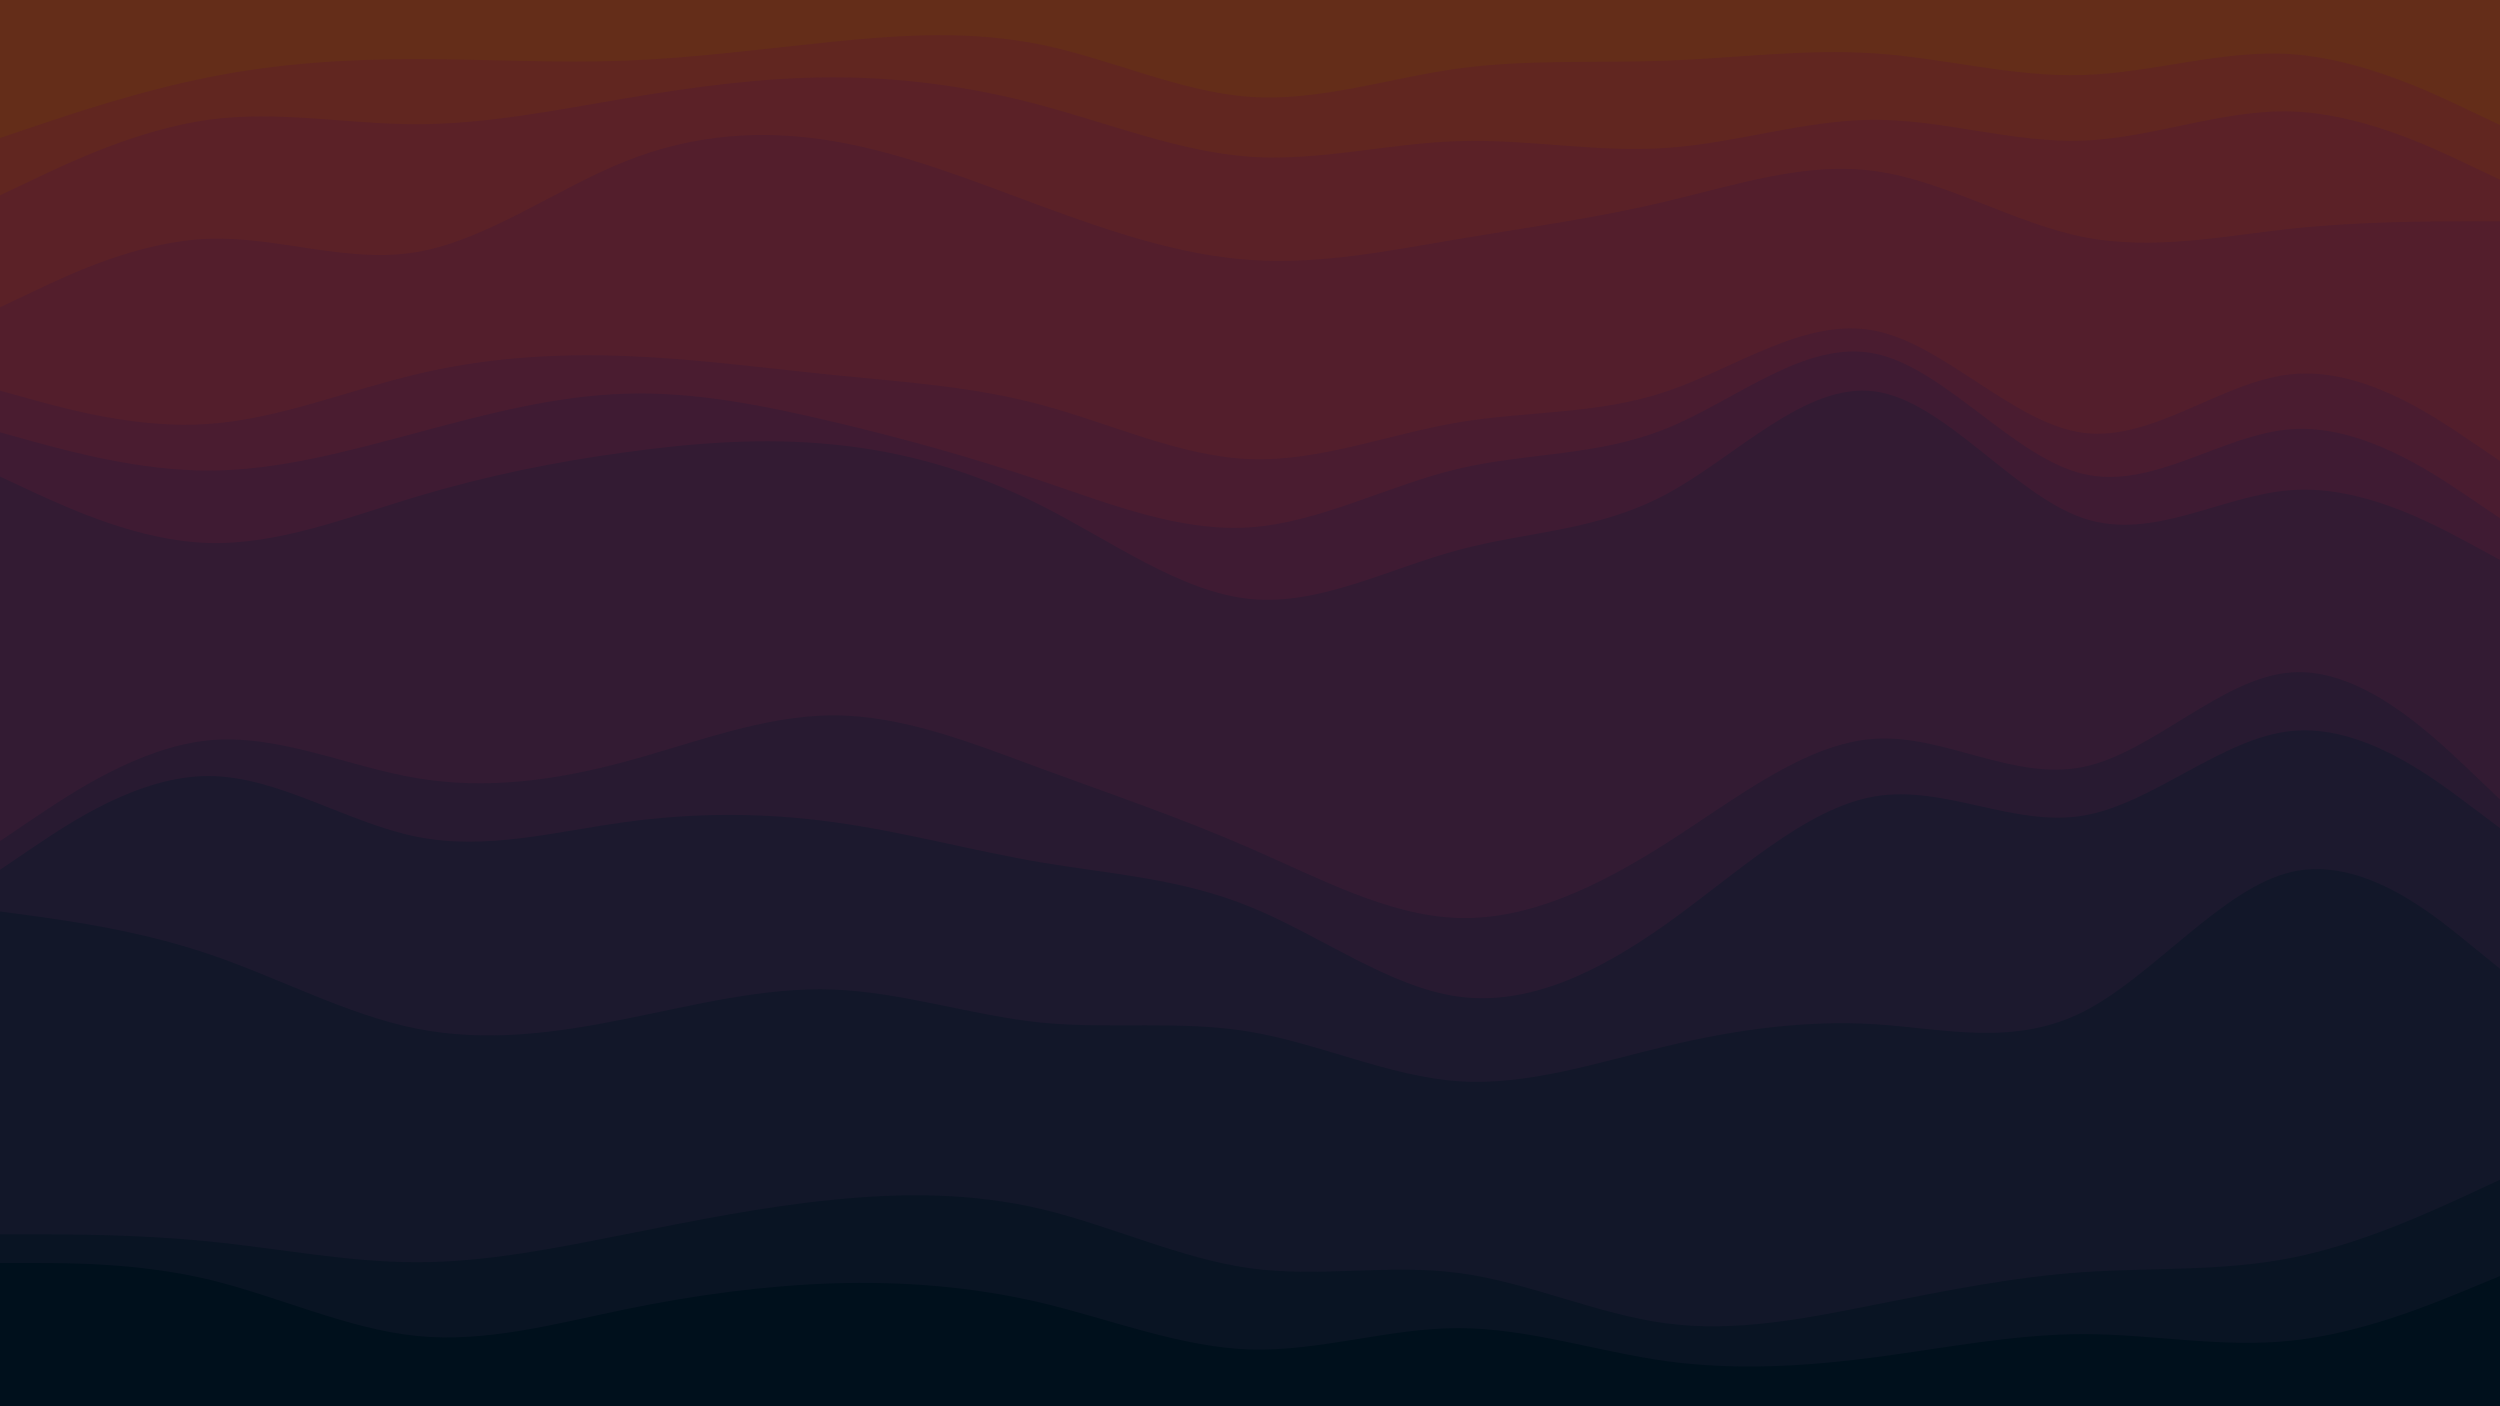<svg id="visual" viewBox="0 0 960 540" width="960" height="540" xmlns="http://www.w3.org/2000/svg" xmlns:xlink="http://www.w3.org/1999/xlink" version="1.1"><path d="M0 55L13.3 50.5C26.7 46 53.3 37 80 31.7C106.7 26.3 133.3 24.7 160 24.7C186.7 24.7 213.3 26.3 240 25.3C266.7 24.3 293.3 20.7 320 18C346.7 15.3 373.3 13.7 400 19.2C426.7 24.7 453.3 37.3 480 39.2C506.7 41 533.3 32 560 28.3C586.7 24.7 613.3 26.3 640 25.3C666.7 24.3 693.3 20.7 720 22.5C746.7 24.3 773.3 31.7 800 30.8C826.7 30 853.3 21 880 22.8C906.7 24.7 933.3 37.3 946.7 43.7L960 50L960 0L946.7 0C933.3 0 906.7 0 880 0C853.3 0 826.7 0 800 0C773.3 0 746.7 0 720 0C693.3 0 666.7 0 640 0C613.3 0 586.7 0 560 0C533.3 0 506.7 0 480 0C453.3 0 426.7 0 400 0C373.3 0 346.7 0 320 0C293.3 0 266.7 0 240 0C213.3 0 186.7 0 160 0C133.3 0 106.7 0 80 0C53.3 0 26.7 0 13.3 0L0 0Z" fill="#642d19"></path><path d="M0 77L13.3 70.7C26.7 64.3 53.3 51.7 80 48C106.7 44.3 133.3 49.7 160 49.7C186.7 49.7 213.3 44.3 240 39.8C266.7 35.3 293.3 31.7 320 31.7C346.7 31.7 373.3 35.3 400 42.5C426.7 49.7 453.3 60.3 480 62.2C506.7 64 533.3 57 560 56.2C586.7 55.3 613.3 60.7 640 58.8C666.7 57 693.3 48 720 48C746.7 48 773.3 57 800 56C826.7 55 853.3 44 880 44.8C906.7 45.7 933.3 58.3 946.7 64.7L960 71L960 48L946.7 41.7C933.3 35.3 906.7 22.7 880 20.8C853.3 19 826.7 28 800 28.8C773.3 29.7 746.7 22.3 720 20.5C693.3 18.7 666.7 22.3 640 23.3C613.3 24.3 586.7 22.7 560 26.3C533.3 30 506.7 39 480 37.2C453.3 35.3 426.7 22.7 400 17.2C373.3 11.7 346.7 13.3 320 16C293.3 18.7 266.7 22.3 240 23.3C213.3 24.3 186.7 22.7 160 22.7C133.3 22.7 106.7 24.3 80 29.7C53.3 35 26.7 44 13.3 48.5L0 53Z" fill="#612620"></path><path d="M0 120L13.3 113.7C26.7 107.3 53.3 94.7 80 93.7C106.7 92.7 133.3 103.3 160 98.8C186.7 94.3 213.3 74.7 240 64C266.7 53.3 293.3 51.7 320 56.2C346.7 60.7 373.3 71.3 400 81.2C426.7 91 453.3 100 480 101.8C506.7 103.7 533.3 98.3 560 93.8C586.7 89.3 613.3 85.7 640 79.3C666.7 73 693.3 64 720 67.7C746.7 71.3 773.3 87.7 800 93C826.7 98.3 853.3 92.7 880 89.8C906.7 87 933.3 87 946.7 87L960 87L960 69L946.7 62.7C933.3 56.3 906.7 43.7 880 42.8C853.3 42 826.7 53 800 54C773.3 55 746.7 46 720 46C693.3 46 666.7 55 640 56.8C613.3 58.7 586.7 53.3 560 54.2C533.3 55 506.7 62 480 60.2C453.3 58.3 426.7 47.7 400 40.5C373.3 33.3 346.7 29.7 320 29.7C293.3 29.7 266.7 33.3 240 37.8C213.3 42.3 186.7 47.7 160 47.7C133.3 47.7 106.7 42.3 80 46C53.3 49.7 26.7 62.3 13.3 68.7L0 75Z" fill="#5b2127"></path><path d="M0 152L13.3 155.7C26.7 159.3 53.3 166.7 80 164.8C106.7 163 133.3 152 160 145.7C186.7 139.3 213.3 137.7 240 138.7C266.7 139.7 293.3 143.3 320 146C346.7 148.7 373.3 150.3 400 157.5C426.7 164.7 453.3 177.3 480 178.3C506.7 179.3 533.3 168.7 560 164.2C586.7 159.7 613.3 161.3 640 152.3C666.7 143.3 693.3 123.7 720 129C746.7 134.3 773.3 164.7 800 168.2C826.7 171.7 853.3 148.3 880 145.7C906.7 143 933.3 161 946.7 170L960 179L960 85L946.7 85C933.3 85 906.7 85 880 87.8C853.3 90.7 826.7 96.3 800 91C773.3 85.7 746.7 69.3 720 65.7C693.3 62 666.7 71 640 77.3C613.3 83.7 586.7 87.3 560 91.8C533.3 96.3 506.7 101.7 480 99.8C453.3 98 426.7 89 400 79.2C373.3 69.3 346.7 58.7 320 54.2C293.3 49.7 266.7 51.3 240 62C213.3 72.7 186.7 92.3 160 96.8C133.3 101.3 106.7 90.7 80 91.7C53.3 92.7 26.7 105.3 13.3 111.7L0 118Z" fill="#531e2c"></path><path d="M0 168L13.3 171.7C26.7 175.3 53.3 182.7 80 182.7C106.7 182.7 133.3 175.3 160 168.2C186.7 161 213.3 154 240 153.2C266.7 152.3 293.3 157.7 320 164C346.7 170.3 373.3 177.7 400 186.7C426.7 195.7 453.3 206.3 480 204.5C506.7 202.7 533.3 188.3 560 182C586.7 175.7 613.3 177.3 640 166.5C666.7 155.7 693.3 132.3 720 137.8C746.7 143.3 773.3 177.7 800 184C826.7 190.3 853.3 168.7 880 166.8C906.7 165 933.3 183 946.7 192L960 201L960 177L946.7 168C933.3 159 906.7 141 880 143.7C853.3 146.3 826.7 169.7 800 166.2C773.3 162.7 746.7 132.3 720 127C693.3 121.7 666.7 141.3 640 150.3C613.3 159.3 586.7 157.7 560 162.2C533.3 166.7 506.7 177.3 480 176.3C453.3 175.3 426.7 162.7 400 155.5C373.3 148.3 346.7 146.7 320 144C293.3 141.3 266.7 137.7 240 136.7C213.3 135.7 186.7 137.3 160 143.7C133.3 150 106.7 161 80 162.8C53.3 164.7 26.7 157.3 13.3 153.7L0 150Z" fill="#4a1c30"></path><path d="M0 185L13.3 191.2C26.7 197.3 53.3 209.7 80 210.5C106.7 211.3 133.3 200.7 160 192.7C186.7 184.7 213.3 179.3 240 175.7C266.7 172 293.3 170 320 172.7C346.7 175.3 373.3 182.7 400 196.2C426.7 209.7 453.3 229.3 480 232C506.7 234.7 533.3 220.3 560 213.2C586.7 206 613.3 206 640 191.7C666.7 177.3 693.3 148.7 720 152.3C746.7 156 773.3 192 800 201C826.7 210 853.3 192 880 190.2C906.7 188.3 933.3 202.7 946.7 209.8L960 217L960 199L946.7 190C933.3 181 906.7 163 880 164.8C853.3 166.7 826.7 188.3 800 182C773.3 175.7 746.7 141.3 720 135.8C693.3 130.3 666.7 153.7 640 164.5C613.3 175.3 586.7 173.7 560 180C533.3 186.3 506.7 200.7 480 202.5C453.3 204.3 426.7 193.7 400 184.7C373.3 175.7 346.7 168.3 320 162C293.3 155.7 266.7 150.3 240 151.2C213.3 152 186.7 159 160 166.2C133.3 173.3 106.7 180.7 80 180.7C53.3 180.7 26.7 173.3 13.3 169.7L0 166Z" fill="#3f1b33"></path><path d="M0 325L13.3 316C26.7 307 53.3 289 80 286.3C106.7 283.7 133.3 296.3 160 300.8C186.7 305.3 213.3 301.7 240 294.5C266.7 287.3 293.3 276.7 320 276.7C346.7 276.7 373.3 287.3 400 297.2C426.7 307 453.3 316 480 327.7C506.7 339.3 533.3 353.7 560 354.5C586.7 355.3 613.3 342.7 640 325.7C666.7 308.7 693.3 287.3 720 285.7C746.7 284 773.3 302 800 296.5C826.7 291 853.3 262 880 260.2C906.7 258.3 933.3 283.7 946.7 296.3L960 309L960 215L946.7 207.8C933.3 200.7 906.7 186.3 880 188.2C853.3 190 826.7 208 800 199C773.3 190 746.7 154 720 150.3C693.3 146.7 666.7 175.3 640 189.7C613.3 204 586.7 204 560 211.2C533.3 218.3 506.7 232.7 480 230C453.3 227.3 426.7 207.7 400 194.2C373.3 180.7 346.7 173.3 320 170.7C293.3 168 266.7 170 240 173.7C213.3 177.3 186.7 182.7 160 190.7C133.3 198.7 106.7 209.3 80 208.5C53.3 207.7 26.7 195.3 13.3 189.2L0 183Z" fill="#331b33"></path><path d="M0 336L13.3 327C26.7 318 53.3 300 80 300C106.7 300 133.3 318 160 323.3C186.7 328.7 213.3 321.3 240 317.7C266.7 314 293.3 314 320 317.7C346.7 321.3 373.3 328.7 400 333.2C426.7 337.7 453.3 339.3 480 350.2C506.7 361 533.3 381 560 384.7C586.7 388.3 613.3 375.7 640 356.7C666.7 337.7 693.3 312.3 720 307.8C746.7 303.3 773.3 319.7 800 315.2C826.7 310.7 853.3 285.3 880 282.7C906.7 280 933.3 300 946.7 310L960 320L960 307L946.7 294.3C933.3 281.7 906.7 256.3 880 258.2C853.3 260 826.7 289 800 294.5C773.3 300 746.7 282 720 283.7C693.3 285.3 666.7 306.7 640 323.7C613.3 340.7 586.7 353.3 560 352.5C533.3 351.7 506.7 337.3 480 325.7C453.3 314 426.7 305 400 295.2C373.3 285.3 346.7 274.7 320 274.7C293.3 274.7 266.7 285.3 240 292.5C213.3 299.7 186.7 303.3 160 298.8C133.3 294.3 106.7 281.7 80 284.3C53.3 287 26.7 305 13.3 314L0 323Z" fill="#281a31"></path><path d="M0 352L13.3 353.8C26.7 355.7 53.3 359.3 80 368.3C106.7 377.3 133.3 391.7 160 397C186.7 402.3 213.3 398.7 240 393.3C266.7 388 293.3 381 320 382C346.7 383 373.3 392 400 394.7C426.7 397.3 453.3 393.7 480 398.2C506.7 402.7 533.3 415.3 560 417.2C586.7 419 613.3 410 640 403.7C666.7 397.3 693.3 393.7 720 395.3C746.7 397 773.3 404 800 390.5C826.7 377 853.3 343 880 336.8C906.7 330.7 933.3 352.3 946.7 363.2L960 374L960 318L946.7 308C933.3 298 906.7 278 880 280.7C853.3 283.3 826.7 308.7 800 313.2C773.3 317.7 746.7 301.3 720 305.8C693.3 310.3 666.7 335.7 640 354.7C613.3 373.7 586.7 386.3 560 382.7C533.3 379 506.7 359 480 348.2C453.3 337.3 426.7 335.7 400 331.2C373.3 326.7 346.7 319.3 320 315.7C293.3 312 266.7 312 240 315.7C213.3 319.3 186.7 326.7 160 321.3C133.3 316 106.7 298 80 298C53.3 298 26.7 316 13.3 325L0 334Z" fill="#1c192e"></path><path d="M0 476L13.3 476C26.7 476 53.3 476 80 478.7C106.7 481.3 133.3 486.7 160 486.7C186.7 486.7 213.3 481.3 240 476C266.7 470.7 293.3 465.3 320 462.7C346.7 460 373.3 460 400 466.3C426.7 472.7 453.3 485.3 480 489C506.7 492.7 533.3 487.3 560 490.8C586.7 494.3 613.3 506.7 640 510.2C666.7 513.7 693.3 508.3 720 503C746.7 497.7 773.3 492.3 800 490.5C826.7 488.7 853.3 490.3 880 485C906.7 479.7 933.3 467.3 946.7 461.2L960 455L960 372L946.7 361.2C933.3 350.3 906.7 328.7 880 334.8C853.3 341 826.7 375 800 388.5C773.3 402 746.7 395 720 393.3C693.3 391.7 666.7 395.3 640 401.7C613.3 408 586.7 417 560 415.2C533.3 413.3 506.7 400.7 480 396.2C453.3 391.7 426.7 395.3 400 392.7C373.3 390 346.7 381 320 380C293.3 379 266.7 386 240 391.3C213.3 396.7 186.7 400.3 160 395C133.3 389.7 106.7 375.3 80 366.3C53.3 357.3 26.7 353.7 13.3 351.8L0 350Z" fill="#121729"></path><path d="M0 487L13.3 487C26.7 487 53.3 487 80 493.3C106.7 499.7 133.3 512.3 160 515C186.7 517.7 213.3 510.3 240 504.8C266.7 499.3 293.3 495.7 320 494.8C346.7 494 373.3 496 400 502.3C426.7 508.7 453.3 519.3 480 520.2C506.7 521 533.3 512 560 512C586.7 512 613.3 521 640 524.7C666.7 528.3 693.3 526.7 720 523.2C746.7 519.7 773.3 514.3 800 514.3C826.7 514.3 853.3 519.7 880 516.8C906.7 514 933.3 503 946.7 497.5L960 492L960 453L946.7 459.2C933.3 465.3 906.7 477.7 880 483C853.3 488.3 826.7 486.7 800 488.5C773.3 490.3 746.7 495.7 720 501C693.3 506.3 666.7 511.7 640 508.2C613.3 504.7 586.7 492.3 560 488.8C533.3 485.3 506.7 490.7 480 487C453.3 483.3 426.7 470.7 400 464.3C373.3 458 346.7 458 320 460.7C293.3 463.3 266.7 468.7 240 474C213.3 479.3 186.7 484.7 160 484.7C133.3 484.7 106.7 479.3 80 476.7C53.3 474 26.7 474 13.3 474L0 474Z" fill="#091423"></path><path d="M0 541L13.3 541C26.7 541 53.3 541 80 541C106.7 541 133.3 541 160 541C186.7 541 213.3 541 240 541C266.7 541 293.3 541 320 541C346.7 541 373.3 541 400 541C426.7 541 453.3 541 480 541C506.7 541 533.3 541 560 541C586.7 541 613.3 541 640 541C666.7 541 693.3 541 720 541C746.7 541 773.3 541 800 541C826.7 541 853.3 541 880 541C906.7 541 933.3 541 946.7 541L960 541L960 490L946.7 495.5C933.3 501 906.7 512 880 514.8C853.3 517.7 826.7 512.3 800 512.3C773.3 512.3 746.7 517.7 720 521.2C693.3 524.7 666.7 526.3 640 522.7C613.3 519 586.7 510 560 510C533.3 510 506.7 519 480 518.2C453.3 517.3 426.7 506.7 400 500.3C373.3 494 346.7 492 320 492.8C293.3 493.7 266.7 497.3 240 502.8C213.3 508.3 186.7 515.7 160 513C133.3 510.3 106.7 497.7 80 491.3C53.3 485 26.7 485 13.3 485L0 485Z" fill="#00101c"></path></svg>